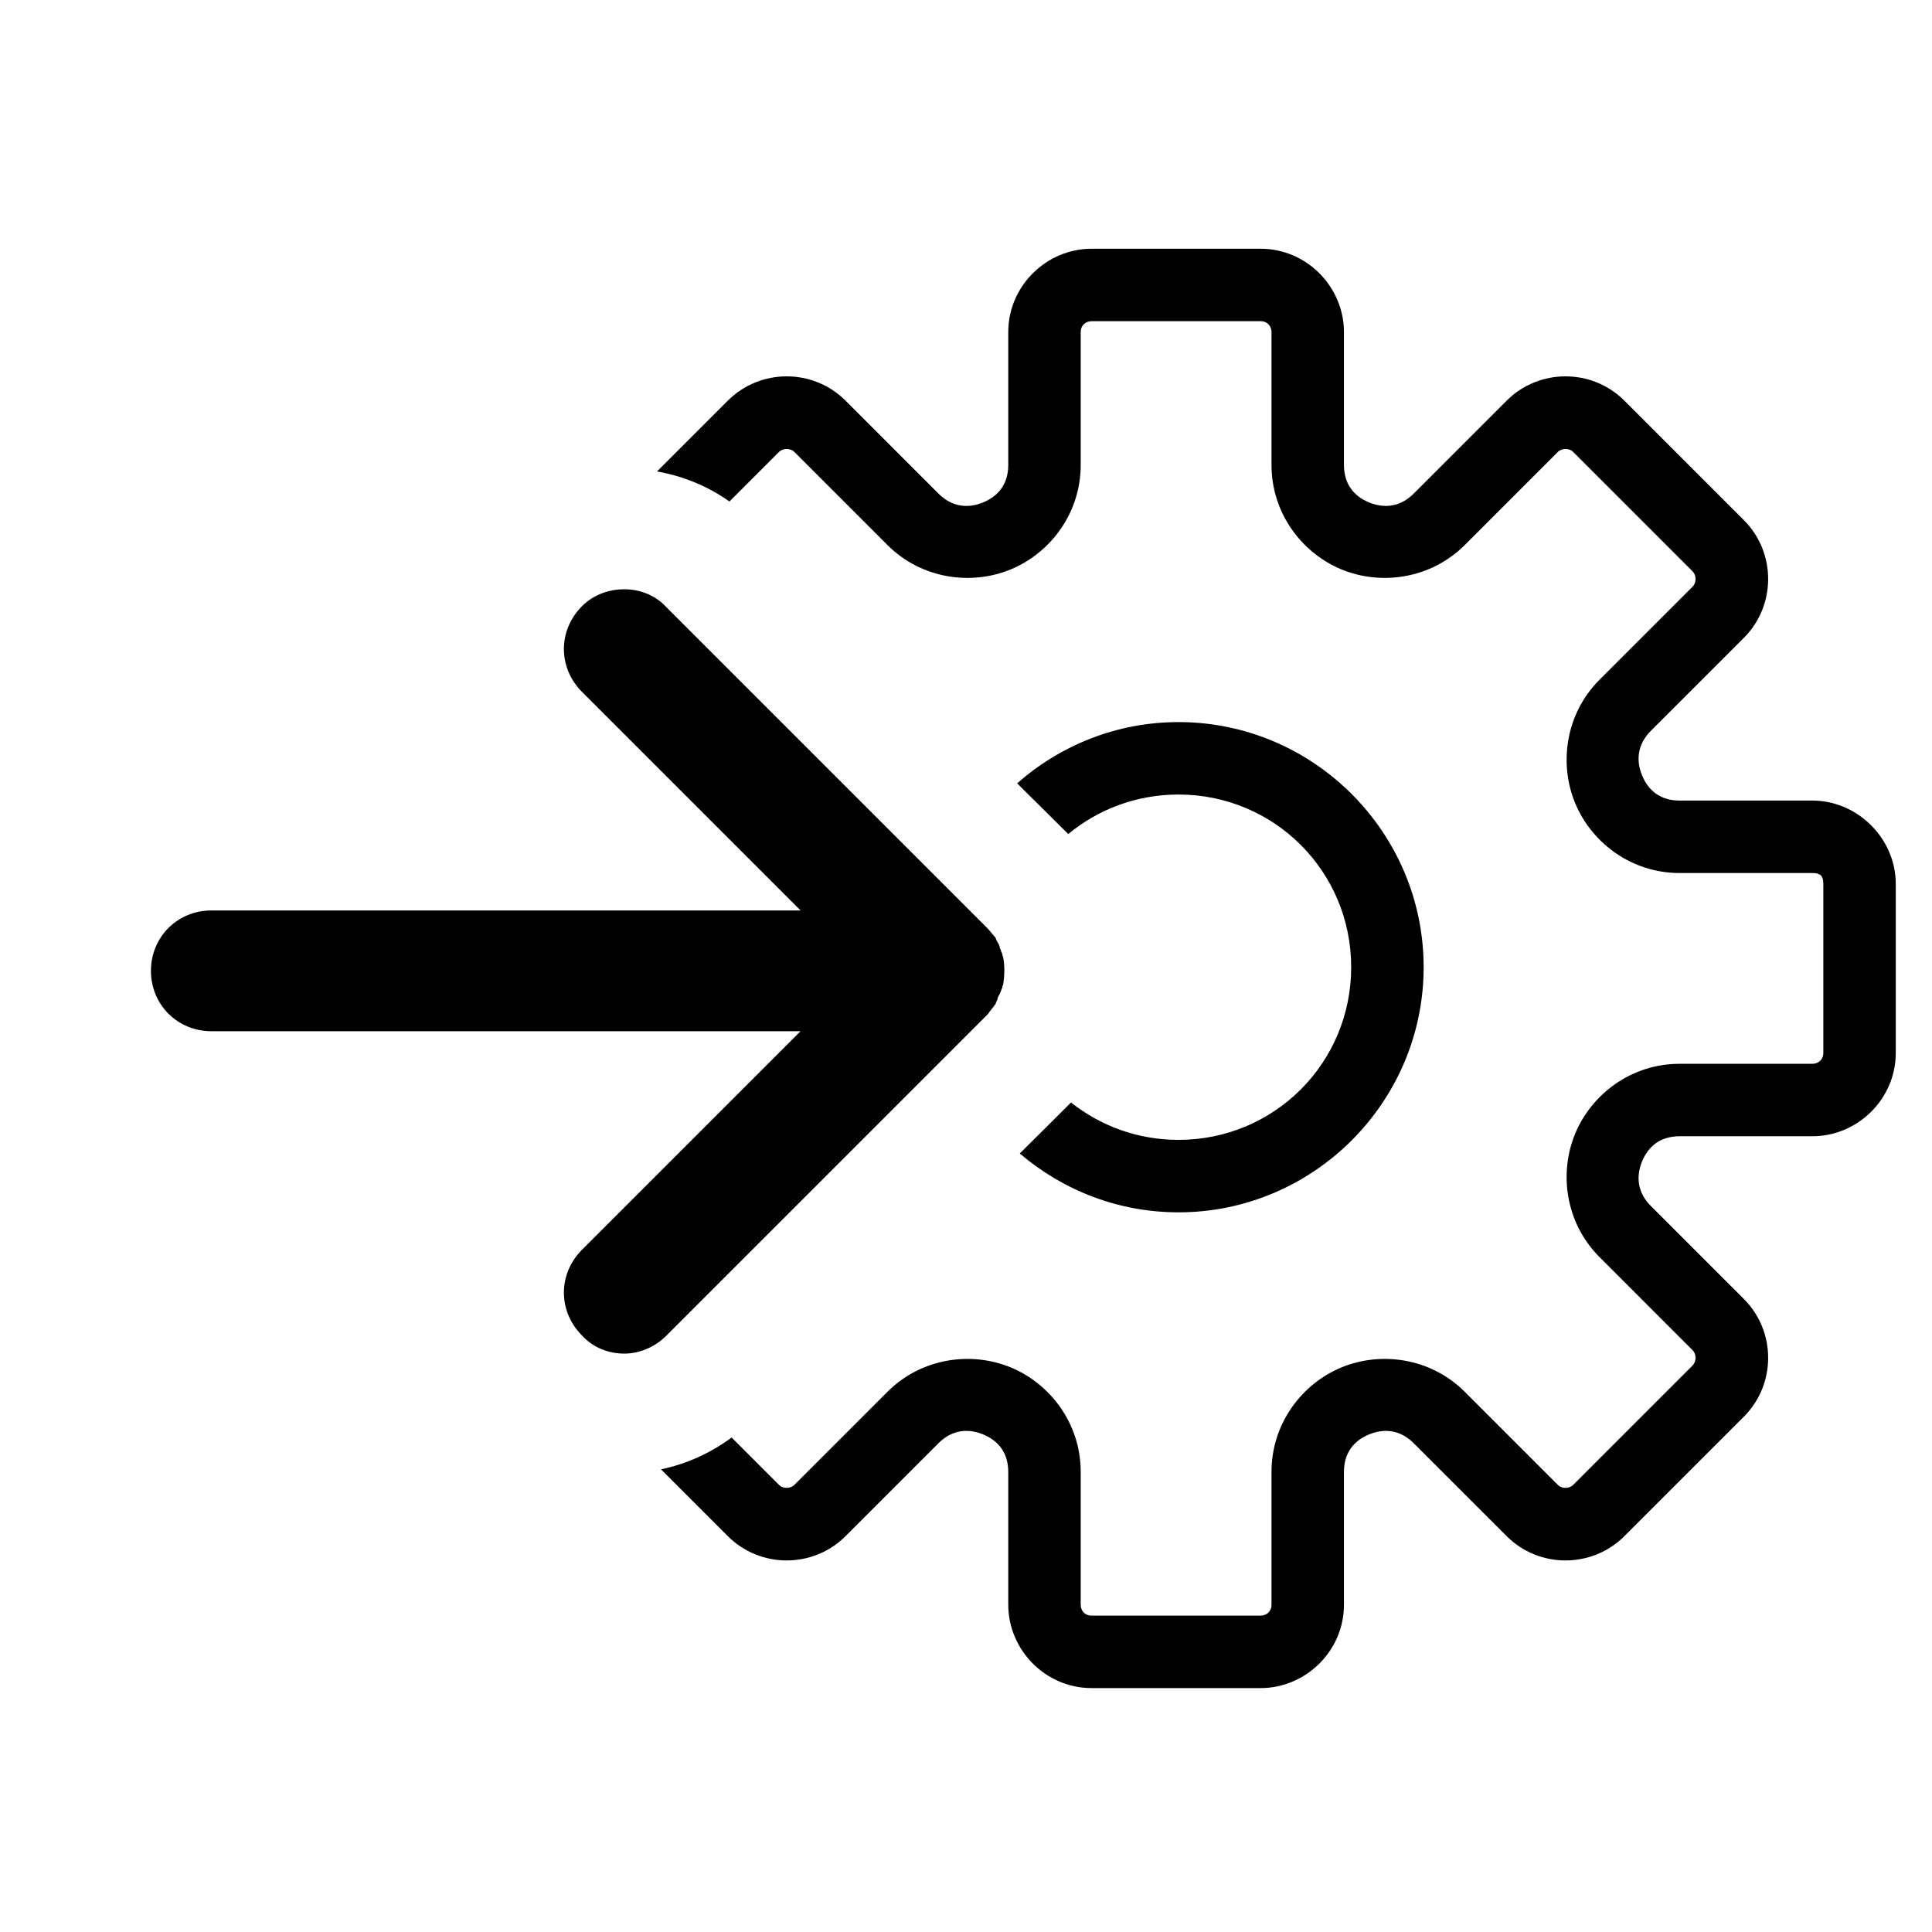 <svg xmlns="http://www.w3.org/2000/svg" viewBox="0 0 160 160"><path d="M 90.400 20.599 C 86.681 20.599 83.5 23.663 83.5 27.5 L 83.5 38.5 C 83.5 40.139 82.627 41.112 81.412 41.611 C 80.196 42.109 78.863 42.021 77.720 40.878 L 70.021 33.177 C 67.342 30.499 62.957 30.499 60.279 33.177 L 54.412 39.044 C 56.582 39.425 58.625 40.269 60.412 41.531 L 64.521 37.421 C 64.842 37.100 65.457 37.100 65.779 37.421 L 73.478 45.121 C 76.335 47.978 80.453 48.490 83.687 47.164 C 86.921 45.837 89.5 42.560 89.5 38.5 L 89.5 27.5 C 89.5 26.936 89.919 26.599 90.400 26.599 L 104.400 26.599 C 104.964 26.599 105.300 27.019 105.300 27.5 L 105.300 38.5 C 105.300 42.560 107.877 45.837 111.111 47.164 C 114.345 48.490 118.464 47.978 121.322 45.121 L 129.021 37.421 C 129.342 37.100 129.957 37.100 130.279 37.421 L 140.177 47.322 C 140.499 47.643 140.499 48.256 140.177 48.578 L 132.478 56.279 C 129.621 59.136 129.111 63.254 130.437 66.488 C 131.763 69.722 135.039 72.300 139.099 72.300 L 150.099 72.300 C 150.754 72.300 151 72.544 151 73.199 L 151 87.199 C 151 87.762 150.580 88.099 150.099 88.099 L 139.099 88.099 C 135.039 88.099 131.763 90.677 130.437 93.912 C 129.111 97.146 129.621 101.263 132.478 104.121 L 140.177 111.822 C 140.499 112.143 140.499 112.756 140.177 113.078 L 130.279 122.978 C 129.957 123.3 129.342 123.3 129.021 122.978 L 121.322 115.279 C 118.464 112.421 114.345 111.909 111.111 113.236 C 107.877 114.562 105.300 117.839 105.300 121.900 L 105.300 132.900 C 105.300 133.464 104.881 133.800 104.400 133.800 L 90.400 133.800 C 89.836 133.800 89.5 133.381 89.5 132.900 L 89.5 121.900 C 89.5 117.839 86.921 114.562 83.687 113.236 C 80.453 111.909 76.335 112.421 73.478 115.279 L 65.779 122.978 C 65.457 123.3 64.842 123.3 64.521 122.978 L 60.591 119.048 C 58.852 120.334 56.863 121.242 54.742 121.683 L 60.279 127.220 C 62.957 129.899 67.342 129.899 70.021 127.220 L 77.720 119.521 C 78.863 118.378 80.196 118.290 81.412 118.789 C 82.627 119.287 83.5 120.260 83.5 121.900 L 83.5 132.900 C 83.5 136.619 86.564 139.800 90.400 139.800 L 104.400 139.800 C 108.119 139.800 111.300 136.736 111.300 132.900 L 111.300 121.900 C 111.300 120.260 112.172 119.287 113.388 118.789 C 114.604 118.290 115.935 118.378 117.078 119.521 L 124.779 127.220 C 127.457 129.899 131.842 129.899 134.521 127.220 L 144.421 117.322 C 147.100 114.643 147.100 110.256 144.421 107.578 L 136.720 99.878 C 135.578 98.736 135.489 97.403 135.988 96.187 C 136.486 94.971 137.460 94.099 139.099 94.099 L 150.099 94.099 C 153.818 94.099 157 91.035 157 87.199 L 157 73.199 C 157 69.453 153.845 66.300 150.099 66.300 L 139.099 66.300 C 137.460 66.300 136.486 65.426 135.988 64.210 C 135.489 62.995 135.578 61.664 136.720 60.521 L 144.421 52.822 C 147.100 50.143 147.100 45.756 144.421 43.078 L 134.521 33.177 C 131.842 30.499 127.457 30.499 124.779 33.177 L 117.078 40.878 C 115.935 42.021 114.604 42.109 113.388 41.611 C 112.172 41.112 111.300 40.139 111.300 38.5 L 111.300 27.5 C 111.300 23.780 108.236 20.599 104.400 20.599 L 90.400 20.599 z M 97.599 59.800 C 92.484 59.800 87.813 61.726 84.236 64.871 L 88.468 69.072 C 90.940 67.027 94.119 65.800 97.599 65.800 C 105.532 65.800 111.900 72.166 111.900 80.099 C 111.900 88.032 105.532 94.400 97.599 94.400 C 94.223 94.400 91.135 93.239 88.697 91.302 L 84.455 95.527 C 88.002 98.557 92.589 100.400 97.599 100.400 C 108.775 100.400 117.900 91.275 117.900 80.099 C 117.900 68.923 108.775 59.800 97.599 59.800 z " /><path d="m 51.7,48.8 c 1.3,0 2.6,0.5 3.5,1.5 l 26.6,26.6 c 0,0 0,0 0,0 0.2,0.2 0.4,0.5 0.6,0.7 0.1,0.1 0.1,0.3 0.2,0.4 0.1,0.2 0.2,0.3 0.2,0.5 0.1,0.2 0.1,0.3 0.2,0.5 0,0.1 0.1,0.3 0.1,0.4 0.1,0.6 0.1,1.3 0,2 0,0.1 -0.1,0.3 -0.1,0.4 -0.1,0.2 -0.1,0.3 -0.2,0.5 -0.1,0.2 -0.2,0.3 -0.2,0.5 -0.1,0.1 -0.1,0.3 -0.2,0.4 -0.2,0.3 -0.4,0.5 -0.6,0.8 l -26.6,26.6 c -1,1 -2.3,1.5 -3.5,1.5 -1.3,0 -2.6,-0.5 -3.5,-1.5 -2,-2 -2,-5.1 0,-7.1 l 18.1,-18.1 -48.8,0 c -2.8,0 -5,-2.2 -5,-5 0,-2.8 2.2,-5 5,-5 l 48.8,0 -18.1,-18.1 c -2,-2 -2,-5.1 0,-7.1 1,-1 2.3,-1.4 3.5,-1.4" /></svg>
